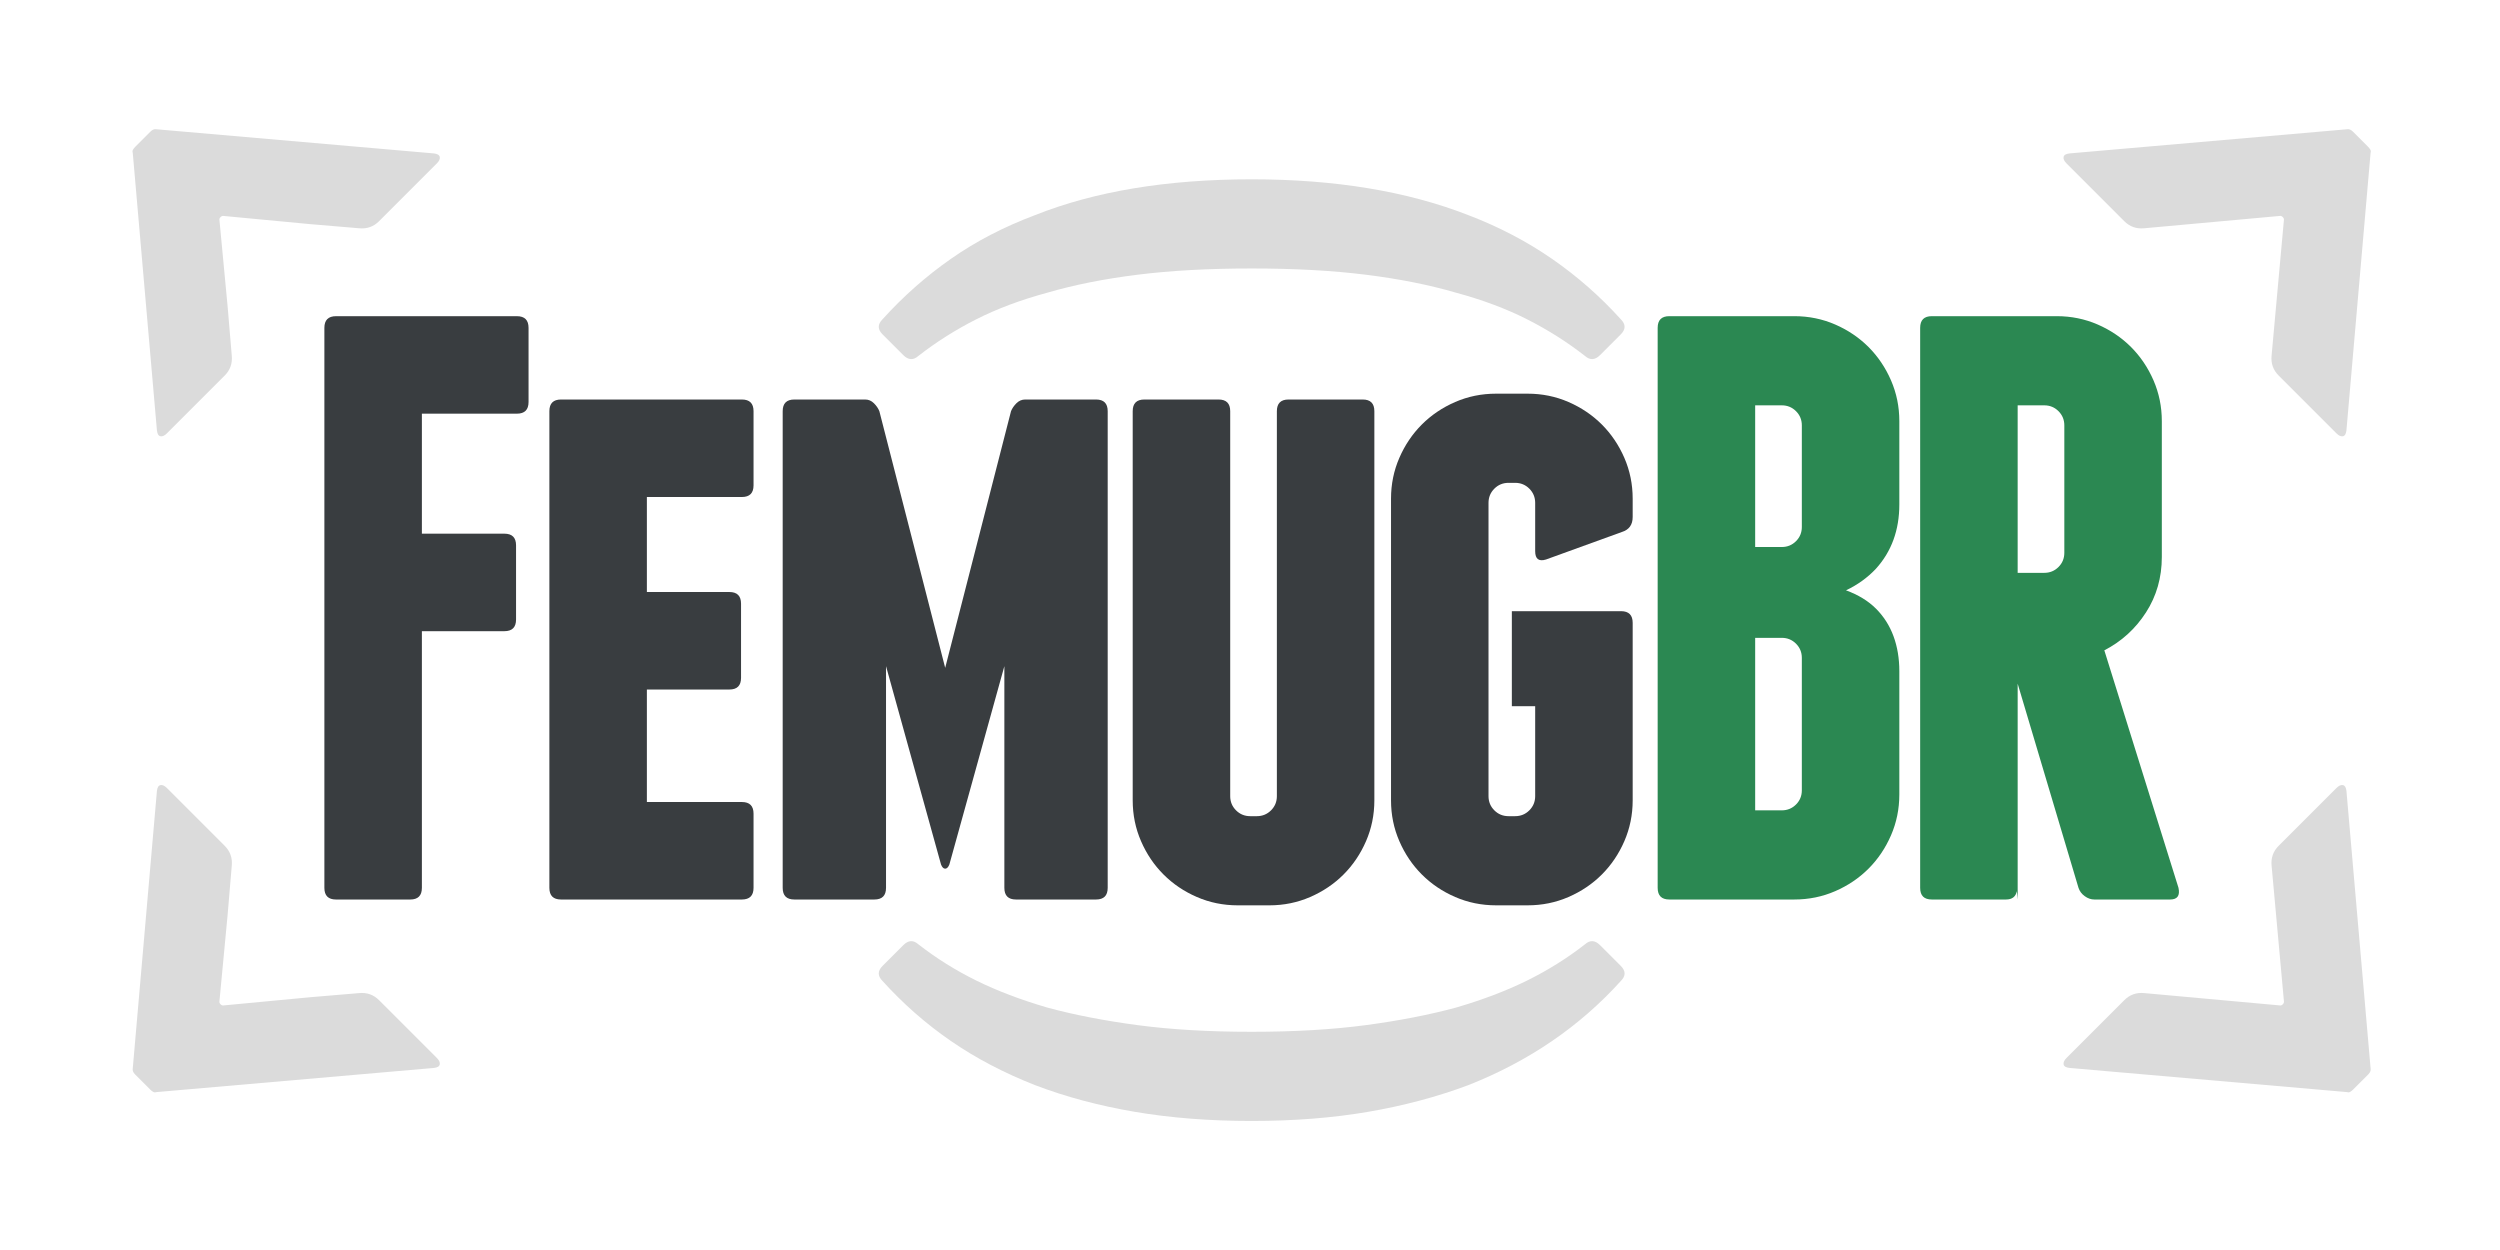 <?xml version="1.0" encoding="utf-8"?>
<!-- Generator: Adobe Illustrator 15.0.0, SVG Export Plug-In . SVG Version: 6.00 Build 0)  -->
<!DOCTYPE svg PUBLIC "-//W3C//DTD SVG 1.1//EN" "http://www.w3.org/Graphics/SVG/1.1/DTD/svg11.dtd">
<svg version="1.1" id="Layer_1" xmlns="http://www.w3.org/2000/svg" xmlns:xlink="http://www.w3.org/1999/xlink" x="0px" y="0px"
	 width="600px" height="300px" viewBox="0 0 600 300" enable-background="new 0 0 600 300" xml:space="preserve">
<g>
	<path fill="#DBDBDB" d="M53.5,51.813c-0.189,0-0.378,0.094-0.565,0.283c-0.19,0.19-0.285,0.377-0.283,0.565l1.98,20.93l0.99,11.738
		c0.188,1.885-0.377,3.49-1.697,4.809l-13.859,13.859c-0.566,0.566-1.085,0.802-1.556,0.708c-0.473-0.093-0.755-0.566-0.849-1.415
		L31.862,36.68c-0.098-0.283-0.073-0.542,0.071-0.778c0.139-0.236,0.305-0.447,0.495-0.637l3.677-3.677
		c0.471-0.471,0.941-0.658,1.414-0.566l66.609,5.798c0.847,0.096,1.319,0.378,1.415,0.849c0.093,0.473-0.142,0.99-0.708,1.556
		L90.977,53.085c-1.322,1.322-2.924,1.885-4.809,1.697L74.43,53.792L53.5,51.813z"/>
	<path fill="#DBDBDB" d="M545.186,207.799c-0.191-1.887,0.375-3.486,1.696-4.809l13.859-13.859c0.565-0.565,1.083-0.799,1.556-0.707
		c0.471,0.096,0.752,0.566,0.849,1.415l5.798,66.608c0.094,0.473-0.095,0.944-0.565,1.415l-3.678,3.676
		c-0.188,0.191-0.401,0.354-0.636,0.495c-0.238,0.143-0.497,0.167-0.777,0.071l-66.609-5.798c-0.852-0.096-1.322-0.375-1.414-0.85
		c-0.096-0.47,0.141-0.989,0.707-1.555l13.857-13.859c1.32-1.319,2.923-1.887,4.81-1.697l32.668,2.97
		c0.187,0.001,0.376-0.093,0.565-0.282c0.188-0.188,0.281-0.378,0.283-0.566L545.186,207.799z"/>
	<path fill="#DBDBDB" d="M52.649,240.467c0,0.19,0.095,0.379,0.283,0.566c0.19,0.189,0.378,0.285,0.566,0.283l20.93-1.98
		l11.738-0.99c1.885-0.188,3.489,0.379,4.808,1.697l13.859,13.859c0.566,0.566,0.802,1.085,0.707,1.556
		c-0.093,0.474-0.565,0.755-1.414,0.849l-66.609,5.798c-0.283,0.098-0.542,0.073-0.778-0.07c-0.237-0.14-0.447-0.305-0.637-0.495
		l-3.677-3.677c-0.471-0.471-0.659-0.942-0.565-1.415l5.798-66.609c0.095-0.846,0.378-1.318,0.849-1.414
		c0.473-0.092,0.99,0.142,1.556,0.707l13.859,13.859c1.321,1.322,1.885,2.924,1.697,4.809l-0.99,11.738L52.649,240.467z"/>
	<path fill="#DBDBDB" d="M514.637,54.782c-1.887,0.19-3.488-0.375-4.809-1.696l-13.859-13.859c-0.566-0.566-0.8-1.083-0.707-1.556
		c0.095-0.471,0.564-0.751,1.414-0.849l66.609-5.798c0.473-0.093,0.943,0.095,1.414,0.566l3.677,3.677
		c0.19,0.19,0.354,0.401,0.495,0.636c0.143,0.239,0.166,0.497,0.07,0.778l-5.797,66.609c-0.096,0.852-0.377,1.323-0.85,1.415
		c-0.47,0.095-0.99-0.141-1.556-0.707l-13.858-13.859c-1.32-1.319-1.887-2.922-1.697-4.81l2.97-32.667
		c-0.001-0.186-0.093-0.376-0.282-0.566c-0.188-0.188-0.379-0.28-0.566-0.283L514.637,54.782z"/>
</g>
<g>
	<path fill="#393D40" d="M126.852,78.682v17.8c0,1.869-0.935,2.8-2.8,2.8h-22.8v28.8h19.8c1.865,0,2.8,0.934,2.8,2.8v17.8
		c0,1.869-0.935,2.801-2.8,2.801h-19.8v61.6c0,1.869-0.934,2.8-2.8,2.8h-17.8c-1.869,0-2.8-0.931-2.8-2.8v-134.4
		c0-1.865,0.931-2.8,2.8-2.8h43.4C125.917,75.882,126.852,76.816,126.852,78.682z"/>
	<path fill="#393D40" d="M180.85,195.281v17.801c0,1.869-0.935,2.8-2.8,2.8h-43.4c-1.869,0-2.8-0.931-2.8-2.8v-114.4
		c0-1.865,0.931-2.8,2.8-2.8h43.4c1.865,0,2.8,0.935,2.8,2.8v17.8c0,1.869-0.935,2.8-2.8,2.8h-22.8v22.8h19.8
		c1.865,0,2.8,0.934,2.8,2.8v17.8c0,1.869-0.935,2.801-2.8,2.801h-19.8v27h22.8C179.916,192.482,180.85,193.416,180.85,195.281z"/>
	<path fill="#393D40" d="M265.847,98.682v114.4c0,1.869-0.935,2.8-2.8,2.8h-19.2c-1.869,0-2.8-0.931-2.8-2.8v-53.2l-13.2,47.601
		c-0.269,0.668-0.6,1-1,1s-0.734-0.332-1-1l-13.2-47.601v53.2c0,1.869-0.934,2.8-2.8,2.8h-19.2c-1.869,0-2.8-0.931-2.8-2.8v-114.4
		c0-1.865,0.931-2.8,2.8-2.8h17c0.8,0,1.5,0.3,2.1,0.9s1.031,1.234,1.3,1.9l15.8,61.6l15.8-61.6c0.266-0.666,0.7-1.3,1.3-1.9
		s1.3-0.9,2.1-0.9h17C264.913,95.882,265.847,96.816,265.847,98.682z"/>
	<path fill="#393D40" d="M329.846,98.682v93.4c0,3.469-0.668,6.734-2,9.8c-1.334,3.069-3.134,5.734-5.399,8
		c-2.269,2.269-4.935,4.069-8,5.399c-3.069,1.332-6.335,2-9.8,2h-7.6c-3.469,0-6.734-0.668-9.8-2c-3.069-1.33-5.734-3.131-8-5.399
		c-2.269-2.266-4.069-4.931-5.4-8c-1.334-3.065-2-6.331-2-9.8v-93.4c0-1.865,0.931-2.8,2.8-2.8h17.8c1.866,0,2.8,0.935,2.8,2.8v92.4
		c0,1.334,0.466,2.469,1.4,3.4c0.932,0.934,2.066,1.399,3.4,1.399h1.6c1.331,0,2.465-0.466,3.4-1.399
		c0.931-0.932,1.399-2.066,1.399-3.4v-92.4c0-1.865,0.931-2.8,2.8-2.8h17.801C328.912,95.882,329.846,96.816,329.846,98.682z"/>
	<path fill="#393D40" d="M376.443,96.482c3.065,1.334,5.73,3.134,8,5.4c2.266,2.269,4.065,4.935,5.4,8c1.33,3.069,2,6.334,2,9.8v4.4
		c0,1.869-0.869,3.068-2.601,3.6l-18.2,6.6c-1.734,0.535-2.6-0.131-2.6-2v-11.6c0-1.331-0.469-2.465-1.4-3.4
		c-0.934-0.931-2.068-1.4-3.4-1.4h-1.6c-1.334,0-2.469,0.469-3.4,1.4c-0.934,0.935-1.399,2.069-1.399,3.4v70.4
		c0,1.334,0.466,2.469,1.399,3.4c0.932,0.934,2.066,1.399,3.4,1.399h1.6c1.332,0,2.467-0.466,3.4-1.399
		c0.932-0.932,1.4-2.066,1.4-3.4v-21.6h-5.6v-22.801h26.199c1.865,0,2.801,0.935,2.801,2.8v42.6c0,3.469-0.67,6.734-2,9.8
		c-1.335,3.069-3.135,5.734-5.4,8c-2.27,2.269-4.935,4.069-8,5.399c-3.068,1.332-6.334,2-9.801,2h-7.6c-3.469,0-6.734-0.668-9.8-2
		c-3.069-1.33-5.734-3.131-8-5.399c-2.269-2.266-4.069-4.931-5.399-8c-1.335-3.065-2-6.331-2-9.8v-72.4c0-3.465,0.665-6.731,2-9.8
		c1.33-3.065,3.131-5.731,5.399-8c2.266-2.266,4.931-4.065,8-5.4c3.065-1.332,6.331-2,9.8-2h7.6
		C370.109,94.482,373.375,95.15,376.443,96.482z"/>
	<path fill="#2B8852" d="M450.24,146.082c1.865,1.869,3.266,4.068,4.2,6.6c0.931,2.535,1.399,5.334,1.399,8.4v29.6
		c0,3.469-0.668,6.734-2,9.801c-1.334,3.068-3.134,5.734-5.399,8c-2.269,2.268-4.935,4.068-8,5.399c-3.069,1.335-6.335,2-9.8,2h-30
		c-1.869,0-2.801-0.931-2.801-2.8v-134.4c0-1.865,0.932-2.8,2.801-2.8h30c3.465,0,6.73,0.669,9.8,2c3.065,1.334,5.731,3.134,8,5.4
		c2.266,2.269,4.065,4.935,5.399,8c1.332,3.069,2,6.334,2,9.8v20c0,6.134-1.868,11.269-5.6,15.4c-2,2.134-4.4,3.869-7.199,5.2
		C445.972,142.75,448.371,144.216,450.24,146.082z M432.44,102.082c0-1.332-0.469-2.466-1.399-3.4c-0.936-0.931-2.069-1.4-3.4-1.4
		h-6.4v34h6.4c1.331,0,2.465-0.465,3.4-1.4c0.931-0.931,1.399-2.065,1.399-3.4V102.082z M432.44,157.882
		c0-1.331-0.469-2.466-1.399-3.399c-0.936-0.932-2.069-1.4-3.4-1.4h-6.4v41.4h6.4c1.331,0,2.465-0.467,3.4-1.4
		c0.931-0.932,1.399-2.066,1.399-3.4V157.882z"/>
	<path fill="#2B8852" d="M522.838,213.082c0.4,1.869-0.268,2.8-2,2.8h-18.199c-0.801,0-1.568-0.266-2.301-0.8
		c-0.734-0.531-1.234-1.2-1.5-2l-14.6-49v51.8l-0.199-2c-0.27,1.335-1.135,2-2.601,2h-17.8c-1.869,0-2.801-0.931-2.801-2.8v-134.4
		c0-1.865,0.932-2.8,2.801-2.8h30c3.465,0,6.73,0.669,9.8,2c3.065,1.334,5.731,3.134,8,5.4c2.266,2.269,4.065,4.935,5.399,8
		c1.332,3.069,2,6.334,2,9.8v32.6c0,4.935-1.268,9.369-3.799,13.3c-2.535,3.934-5.869,6.969-10,9.1L522.838,213.082z
		 M484.238,137.482h6.4c1.331,0,2.465-0.466,3.4-1.4c0.931-0.932,1.399-2.066,1.399-3.4v-30.6c0-1.332-0.469-2.466-1.399-3.4
		c-0.936-0.931-2.069-1.4-3.4-1.4h-6.4V137.482z"/>
</g>
<g>
	<path fill="#DBDBDB" d="M251.401,70.234c-6.399,1.731-12.101,3.865-17.101,6.4c-5,2.531-9.631,5.465-13.899,8.8
		c-1.2,1.066-2.399,1-3.601-0.2l-5-5c-1.199-1.2-1.199-2.4,0-3.6c4.936-5.469,10.4-10.3,16.4-14.5c6-4.2,12.731-7.7,20.2-10.5
		c14.399-5.734,31.731-8.6,52-8.6c20,0,37.331,2.866,52,8.6c7.331,2.8,14.031,6.3,20.101,10.5c6.064,4.2,11.564,9.031,16.5,14.5
		c1.199,1.2,1.199,2.4,0,3.6l-5,5c-1.201,1.2-2.4,1.266-3.601,0.2c-4.269-3.334-8.899-6.269-13.899-8.8
		c-5-2.535-10.701-4.669-17.101-6.4c-6.399-1.869-13.601-3.3-21.601-4.3s-17.134-1.5-27.399-1.5c-10.269,0-19.399,0.5-27.399,1.5
		S257.801,68.365,251.401,70.234z"/>
	<path fill="#DBDBDB" d="M273.002,246.031c8,1.064,17.131,1.6,27.399,1.6c10.266,0,19.399-0.535,27.399-1.6
		c8-1.069,15.201-2.469,21.601-4.201c6.399-1.868,12.101-4.033,17.101-6.5c5-2.469,9.631-5.368,13.899-8.699
		c1.2-1.068,2.399-1,3.601,0.199l5,5c1.199,1.201,1.199,2.4,0,3.601c-9.869,10.931-22.069,19.266-36.601,25
		c-7.469,2.8-15.469,4.931-24,6.399c-8.534,1.467-17.868,2.201-28,2.201c-10.134,0-19.5-0.734-28.101-2.201
		c-8.6-1.469-16.568-3.6-23.899-6.399c-7.469-2.935-14.2-6.469-20.2-10.601c-6-4.134-11.465-8.934-16.4-14.399
		c-1.199-1.2-1.199-2.399,0-3.601l5-5c1.201-1.199,2.4-1.268,3.601-0.199c4.269,3.331,8.899,6.23,13.899,8.699
		c5,2.467,10.701,4.632,17.101,6.5C257.801,243.563,265.002,244.962,273.002,246.031z"/>
</g>
</svg>
